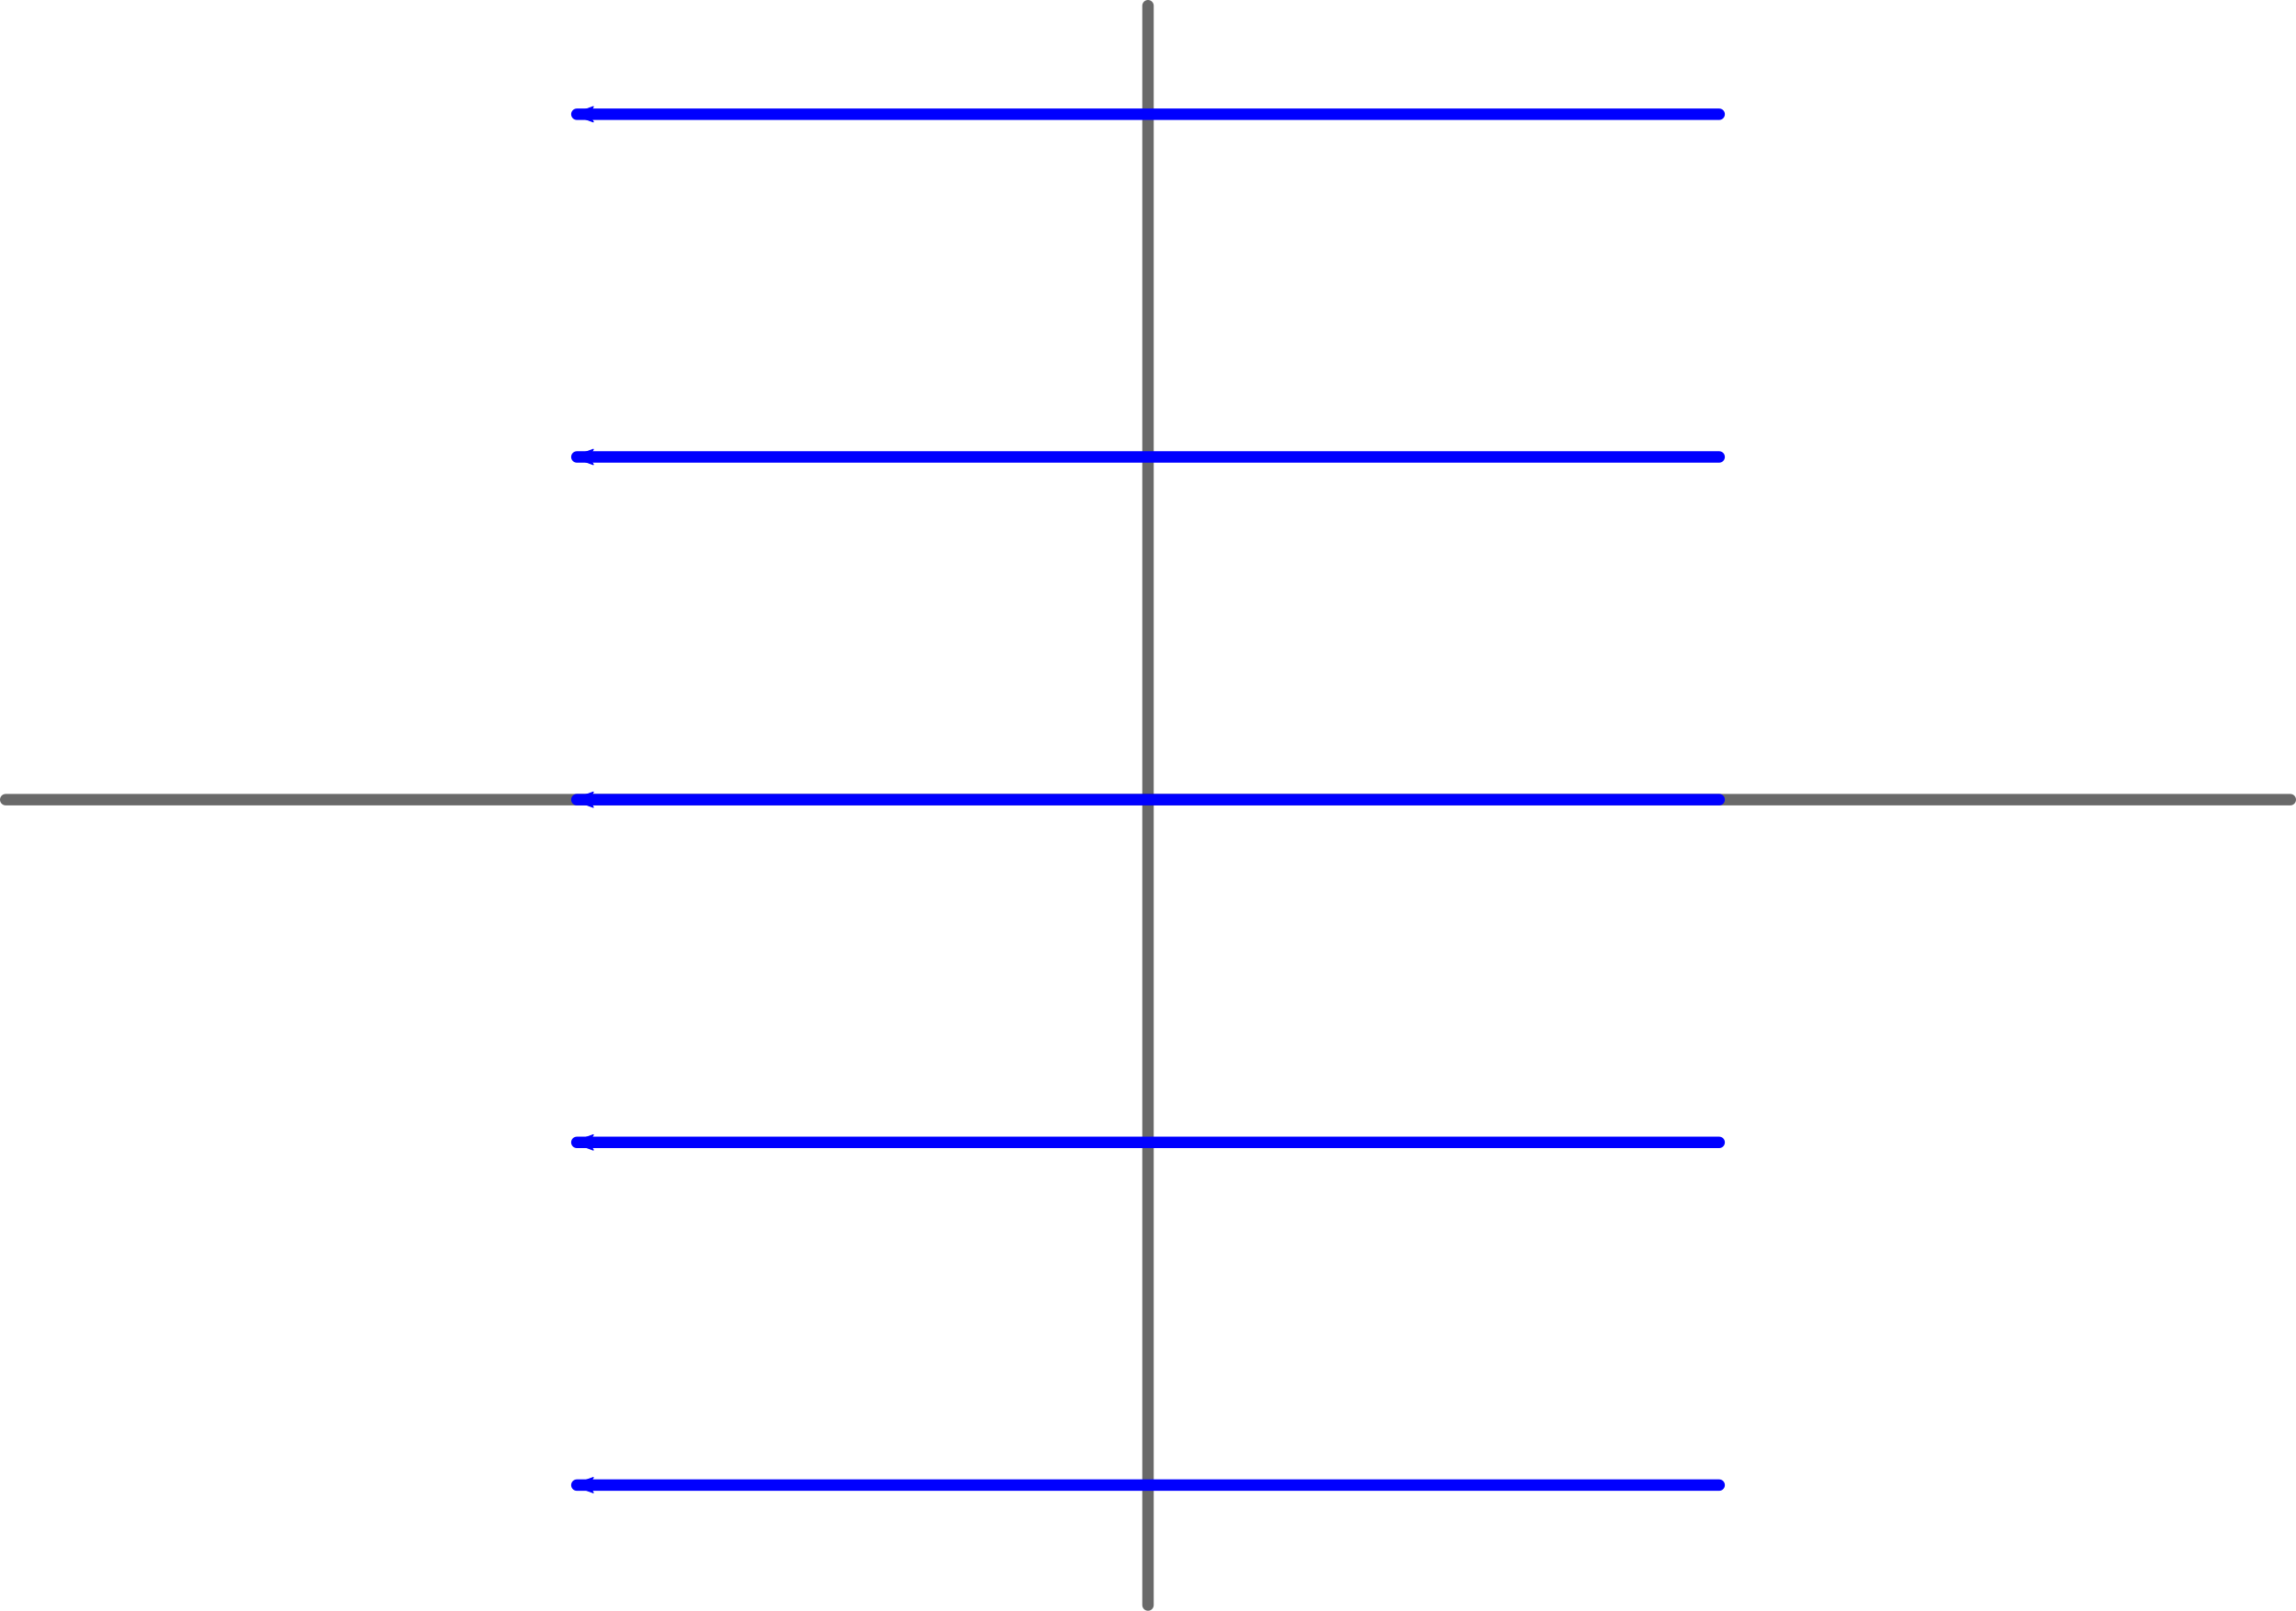 <?xml version="1.0" encoding="UTF-8" standalone="no"?>
<!-- Created with Inkscape (http://www.inkscape.org/) -->

<svg
   xmlns:dc="http://purl.org/dc/elements/1.1/"
   xmlns:cc="http://creativecommons.org/ns#"
   xmlns:rdf="http://www.w3.org/1999/02/22-rdf-syntax-ns#"
   xmlns:svg="http://www.w3.org/2000/svg"
   xmlns="http://www.w3.org/2000/svg"
   xmlns:sodipodi="http://sodipodi.sourceforge.net/DTD/sodipodi-0.dtd"
   xmlns:inkscape="http://www.inkscape.org/namespaces/inkscape"
   width="201"
   height="141"
   id="svg2"
   version="1.1"
   inkscape:version="0.48.3.1 r9886"
   sodipodi:docname="flow_Re_z_at_zero.svg">
  <sodipodi:namedview
     id="base"
     pagecolor="#ffffff"
     bordercolor="#666666"
     borderopacity="1.0"
     inkscape:pageopacity="0.0"
     inkscape:pageshadow="2"
     inkscape:zoom="1.979899"
     inkscape:cx="-22.456071"
     inkscape:cy="33.498401"
     inkscape:document-units="px"
     inkscape:current-layer="layer1"
     showgrid="false"
     inkscape:snap-grids="false"
     inkscape:window-width="1366"
     inkscape:window-height="714"
     inkscape:window-x="0"
     inkscape:window-y="27"
     inkscape:window-maximized="1"
     fit-margin-top="0"
     fit-margin-left="0"
     fit-margin-right="0"
     fit-margin-bottom="0" />
  <defs
     id="defs4">
    <marker
       style="overflow:visible"
       id="Arrow2Mstart"
       refX="0"
       refY="0"
       orient="auto"
       inkscape:stockid="Arrow2Mstart">
      <path
         transform="scale(0.6,0.6)"
         d="M 8.719,4.034 -2.207,0.016 8.719,-4.002 c -1.745,2.372 -1.735,5.617 -6e-7,8.035 z"
         style="fill-rule:evenodd;stroke-width:0.625;stroke-linejoin:round"
         id="path4265"
         inkscape:connector-curvature="0" />
    </marker>
    <marker
       style="overflow:visible"
       id="Arrow2Mend"
       refX="0"
       refY="0"
       orient="auto"
       inkscape:stockid="Arrow2Mend">
      <path
         transform="scale(-0.6,-0.6)"
         d="M 8.719,4.034 -2.207,0.016 8.719,-4.002 c -1.745,2.372 -1.735,5.617 -6e-7,8.035 z"
         style="fill-rule:evenodd;stroke-width:0.625;stroke-linejoin:round"
         id="path4154"
         inkscape:connector-curvature="0" />
    </marker>
    <marker
       style="overflow:visible"
       id="Arrow2Mend-7"
       refX="0"
       refY="0"
       orient="auto"
       inkscape:stockid="Arrow2Mend">
      <path
         transform="scale(-0.6,-0.6)"
         d="M 8.719,4.034 -2.207,0.016 8.719,-4.002 c -1.745,2.372 -1.735,5.617 -6e-7,8.035 z"
         style="fill-rule:evenodd;stroke-width:0.625;stroke-linejoin:round"
         id="path4154-6"
         inkscape:connector-curvature="0" />
    </marker>
    <marker
       style="overflow:visible"
       id="Arrow2Mend-2"
       refX="0"
       refY="0"
       orient="auto"
       inkscape:stockid="Arrow2Mend">
      <path
         transform="scale(-0.6,-0.6)"
         d="M 8.719,4.034 -2.207,0.016 8.719,-4.002 c -1.745,2.372 -1.735,5.617 -6e-7,8.035 z"
         style="fill-rule:evenodd;stroke-width:0.625;stroke-linejoin:round"
         id="path4154-62"
         inkscape:connector-curvature="0" />
    </marker>
    <marker
       style="overflow:visible"
       id="Arrow2Mend-4"
       refX="0"
       refY="0"
       orient="auto"
       inkscape:stockid="Arrow2Mend">
      <path
         transform="scale(-0.6,-0.6)"
         d="M 8.719,4.034 -2.207,0.016 8.719,-4.002 c -1.745,2.372 -1.735,5.617 -6e-7,8.035 z"
         style="fill-rule:evenodd;stroke-width:0.625;stroke-linejoin:round"
         id="path4154-7"
         inkscape:connector-curvature="0" />
    </marker>
    <marker
       style="overflow:visible"
       id="Arrow2Mend-1"
       refX="0"
       refY="0"
       orient="auto"
       inkscape:stockid="Arrow2Mend">
      <path
         transform="scale(-0.6,-0.6)"
         d="M 8.719,4.034 -2.207,0.016 8.719,-4.002 c -1.745,2.372 -1.735,5.617 -6e-7,8.035 z"
         style="fill-rule:evenodd;stroke-width:0.625;stroke-linejoin:round"
         id="path4154-8"
         inkscape:connector-curvature="0" />
    </marker>
    <marker
       style="overflow:visible"
       id="Arrow2Mend-1p"
       refX="0"
       refY="0"
       orient="auto"
       inkscape:stockid="Arrow2Mend-1p">
      <path
         transform="scale(-0.6,-0.6)"
         d="M 8.719,4.034 -2.207,0.016 8.719,-4.002 c -1.745,2.372 -1.735,5.617 -6e-7,8.035 z"
         style="fill:#0000ff;fill-rule:evenodd;stroke:#0000ff;stroke-width:0.625;stroke-linejoin:round"
         id="path6893"
         inkscape:connector-curvature="0" />
    </marker>
    <marker
       style="overflow:visible"
       id="Arrow2Mend-1T"
       refX="0"
       refY="0"
       orient="auto"
       inkscape:stockid="Arrow2Mend-1T">
      <path
         transform="scale(-0.6,-0.6)"
         d="M 8.719,4.034 -2.207,0.016 8.719,-4.002 c -1.745,2.372 -1.735,5.617 -6e-7,8.035 z"
         style="fill:#0000ff;fill-rule:evenodd;stroke:#0000ff;stroke-width:0.625;stroke-linejoin:round"
         id="path6896"
         inkscape:connector-curvature="0" />
    </marker>
    <marker
       style="overflow:visible"
       id="Arrow2Mend-10"
       refX="0"
       refY="0"
       orient="auto"
       inkscape:stockid="Arrow2Mend-10">
      <path
         transform="scale(-0.6,-0.6)"
         d="M 8.719,4.034 -2.207,0.016 8.719,-4.002 c -1.745,2.372 -1.735,5.617 -6e-7,8.035 z"
         style="fill:#0000ff;fill-rule:evenodd;stroke:#0000ff;stroke-width:0.625;stroke-linejoin:round"
         id="path6899"
         inkscape:connector-curvature="0" />
    </marker>
    <marker
       style="overflow:visible"
       id="Arrow2Mend-13"
       refX="0"
       refY="0"
       orient="auto"
       inkscape:stockid="Arrow2Mend-13">
      <path
         transform="scale(-0.6,-0.6)"
         d="M 8.719,4.034 -2.207,0.016 8.719,-4.002 c -1.745,2.372 -1.735,5.617 -6e-7,8.035 z"
         style="fill:#0000ff;fill-rule:evenodd;stroke:#0000ff;stroke-width:0.625;stroke-linejoin:round"
         id="path6902"
         inkscape:connector-curvature="0" />
    </marker>
    <marker
       style="overflow:visible"
       id="Arrow2Mend-17"
       refX="0"
       refY="0"
       orient="auto"
       inkscape:stockid="Arrow2Mend-17">
      <path
         transform="scale(-0.6,-0.6)"
         d="M 8.719,4.034 -2.207,0.016 8.719,-4.002 c -1.745,2.372 -1.735,5.617 -6e-7,8.035 z"
         style="fill:#0000ff;fill-rule:evenodd;stroke:#0000ff;stroke-width:0.625;stroke-linejoin:round"
         id="path6905"
         inkscape:connector-curvature="0" />
    </marker>
    <marker
       style="overflow:visible"
       id="Arrow2Mstartd"
       refX="0"
       refY="0"
       orient="auto"
       inkscape:stockid="Arrow2Mstartd">
      <path
         transform="scale(0.6,0.6)"
         d="M 8.719,4.034 -2.207,0.016 8.719,-4.002 c -1.745,2.372 -1.735,5.617 -6e-7,8.035 z"
         style="fill:#0000ff;fill-rule:evenodd;stroke:#0000ff;stroke-width:0.625;stroke-linejoin:round"
         id="path4727"
         inkscape:connector-curvature="0" />
    </marker>
    <marker
       style="overflow:visible"
       id="Arrow2Mstartl"
       refX="0"
       refY="0"
       orient="auto"
       inkscape:stockid="Arrow2Mstartl">
      <path
         transform="scale(0.6,0.6)"
         d="M 8.719,4.034 -2.207,0.016 8.719,-4.002 c -1.745,2.372 -1.735,5.617 -6e-7,8.035 z"
         style="fill:#0000ff;fill-rule:evenodd;stroke:#0000ff;stroke-width:0.625;stroke-linejoin:round"
         id="path4730"
         inkscape:connector-curvature="0" />
    </marker>
    <marker
       style="overflow:visible"
       id="Arrow2MstartG"
       refX="0"
       refY="0"
       orient="auto"
       inkscape:stockid="Arrow2MstartG">
      <path
         transform="scale(0.6,0.6)"
         d="M 8.719,4.034 -2.207,0.016 8.719,-4.002 c -1.745,2.372 -1.735,5.617 -6e-7,8.035 z"
         style="fill:#0000ff;fill-rule:evenodd;stroke:#0000ff;stroke-width:0.625;stroke-linejoin:round"
         id="path4733"
         inkscape:connector-curvature="0" />
    </marker>
    <marker
       style="overflow:visible"
       id="Arrow2Mstartw"
       refX="0"
       refY="0"
       orient="auto"
       inkscape:stockid="Arrow2Mstartw">
      <path
         transform="scale(0.6,0.6)"
         d="M 8.719,4.034 -2.207,0.016 8.719,-4.002 c -1.745,2.372 -1.735,5.617 -6e-7,8.035 z"
         style="fill:#0000ff;fill-rule:evenodd;stroke:#0000ff;stroke-width:0.625;stroke-linejoin:round"
         id="path4736"
         inkscape:connector-curvature="0" />
    </marker>
    <marker
       style="overflow:visible"
       id="Arrow2MstartU"
       refX="0"
       refY="0"
       orient="auto"
       inkscape:stockid="Arrow2MstartU">
      <path
         transform="scale(0.6,0.6)"
         d="M 8.719,4.034 -2.207,0.016 8.719,-4.002 c -1.745,2.372 -1.735,5.617 -6e-7,8.035 z"
         style="fill:#0000ff;fill-rule:evenodd;stroke:#0000ff;stroke-width:0.625;stroke-linejoin:round"
         id="path4739"
         inkscape:connector-curvature="0" />
    </marker>
    <marker
       style="overflow:visible"
       id="Arrow2MstartD"
       refX="0"
       refY="0"
       orient="auto"
       inkscape:stockid="Arrow2MstartD">
      <path
         transform="scale(0.6,0.6)"
         d="M 8.719,4.034 -2.207,0.016 8.719,-4.002 c -1.745,2.372 -1.735,5.617 -6e-7,8.035 z"
         style="fill:#000000;fill-rule:evenodd;stroke:#000000;stroke-width:0.625;stroke-linejoin:round"
         id="path4742"
         inkscape:connector-curvature="0" />
    </marker>
  </defs>
  <g
     id="layer1"
     inkscape:groupmode="layer"
     inkscape:label="Layer 1"
     transform="translate(-100,-581.862)">
    <path
       sodipodi:nodetypes="cc"
       inkscape:connector-curvature="0"
       id="path2987"
       d="m 100.5,651.862 200,0"
       style="fill:none;stroke:#000000;stroke-width:1px;stroke-linecap:round;stroke-linejoin:round;stroke-opacity:0.588" />
    <path
       sodipodi:nodetypes="cc"
       inkscape:connector-curvature="0"
       id="path2989"
       d="m 200.5,722.362 0,-140"
       style="fill:none;stroke:#000000;stroke-width:1px;stroke-linecap:round;stroke-linejoin:round;stroke-opacity:0.588;marker-start:none;marker-mid:none;marker-end:none" />
    <path
       sodipodi:nodetypes="cc"
       inkscape:connector-curvature="0"
       id="path3759-6"
       d="m 150.5,621.862 100,0"
       style="fill:#0000ff;fill-opacity:1;stroke:#0000ff;stroke-width:1px;stroke-linecap:round;stroke-linejoin:round;stroke-opacity:1;marker-start:url(#Arrow2Mstartw);marker-mid:none;marker-end:none" />
    <path
       sodipodi:nodetypes="cc"
       inkscape:connector-curvature="0"
       id="path3759-1"
       d="m 150.5,591.862 100,0"
       style="fill:#0000ff;fill-opacity:1;stroke:#0000ff;stroke-width:1px;stroke-linecap:round;stroke-linejoin:round;stroke-opacity:1;marker-start:url(#Arrow2MstartU);marker-mid:none;marker-end:none" />
    <path
       sodipodi:nodetypes="cc"
       inkscape:connector-curvature="0"
       id="path3759-18"
       d="m 150.5,651.862 100,0"
       style="fill:#0000ff;fill-opacity:1;stroke:#0000ff;stroke-width:1px;stroke-linecap:round;stroke-linejoin:round;stroke-opacity:1;marker-start:url(#Arrow2Mstartl);marker-mid:none;marker-end:none" />
    <path
       sodipodi:nodetypes="cc"
       inkscape:connector-curvature="0"
       id="path3759-5"
       d="m 150.5,681.862 100,0"
       style="fill:#0000ff;fill-opacity:1;stroke:#0000ff;stroke-width:1px;stroke-linecap:round;stroke-linejoin:round;stroke-opacity:1;marker-start:url(#Arrow2MstartG);marker-mid:none;marker-end:none" />
    <path
       sodipodi:nodetypes="cc"
       inkscape:connector-curvature="0"
       id="path3759-8"
       d="m 150.5,711.862 100,0"
       style="fill:#0000ff;fill-opacity:1;stroke:#0000ff;stroke-width:1px;stroke-linecap:round;stroke-linejoin:round;stroke-opacity:1;marker-start:url(#Arrow2Mstartd);marker-mid:none;marker-end:none" />
  </g>
</svg>
